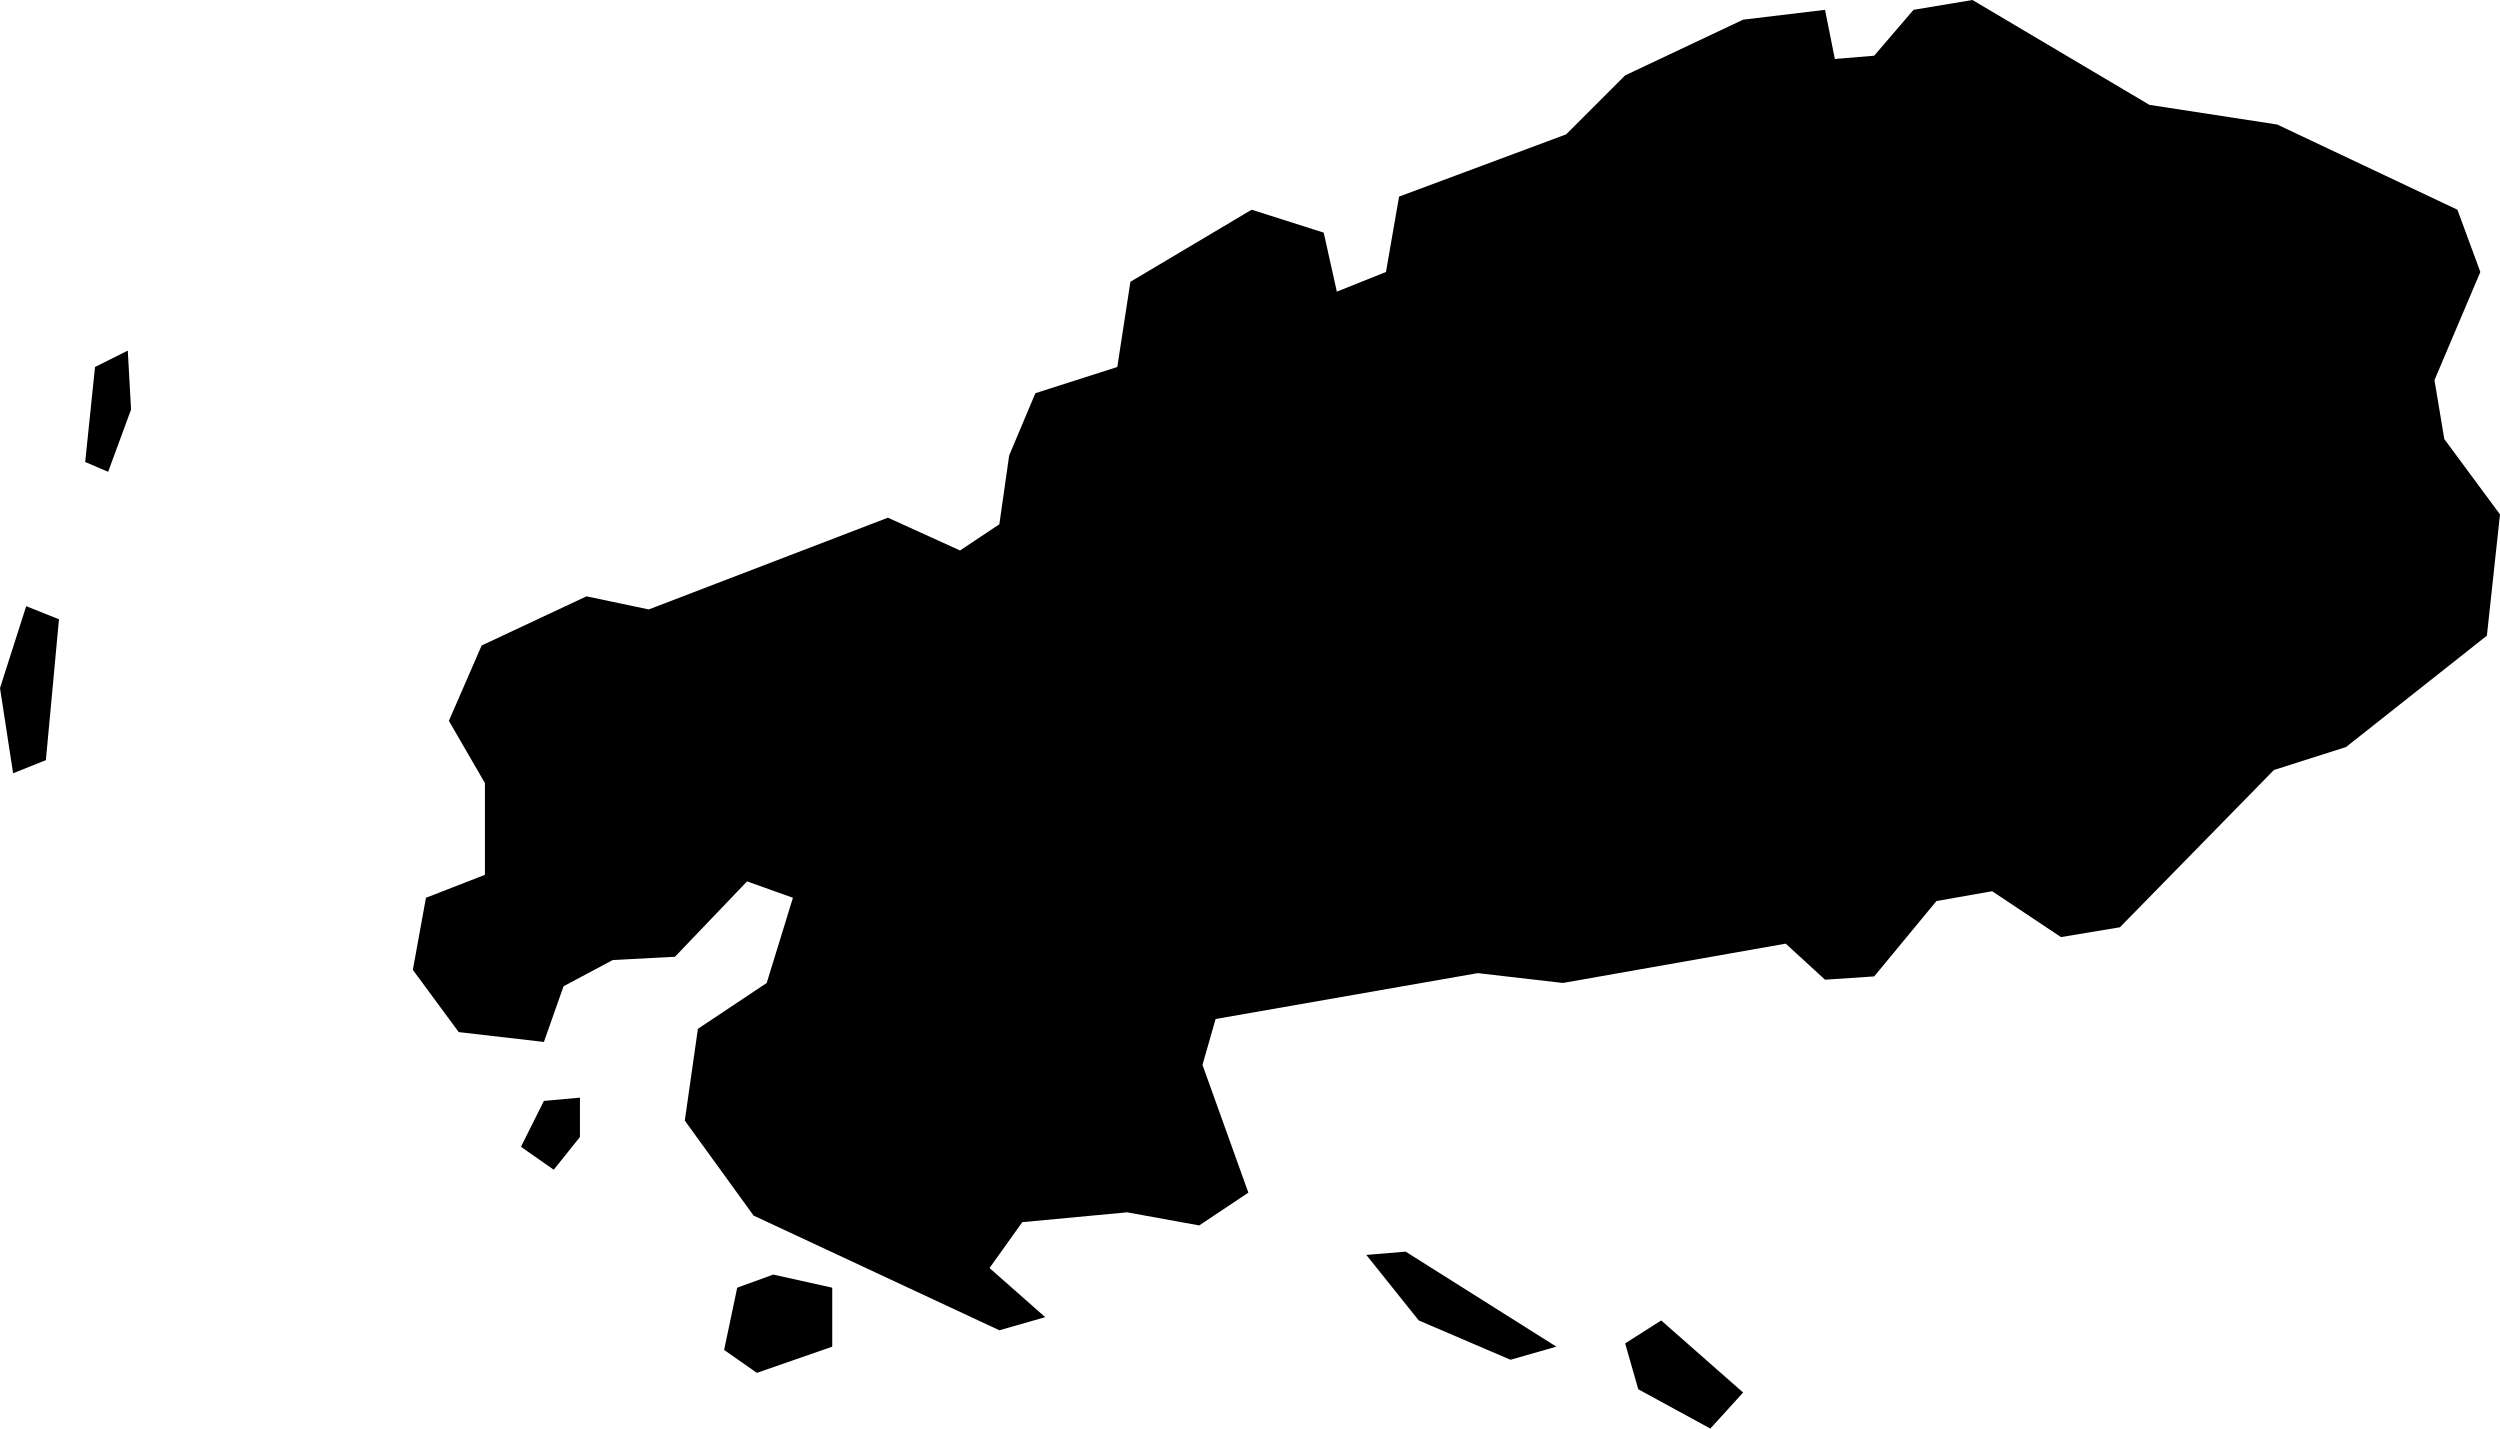 <svg xmlns="http://www.w3.org/2000/svg" viewBox="876.026 524.171 0.763 0.436">
  <path d="M876.443,524.554l0.012-0.001l0.046,0.029l-0.014,0.004l-0.028-0.012L876.443,524.554z M876.526,524.595l0.022,0.012l0.01-0.011l-0.025-0.022l-0.011,0.007L876.526,524.595z M876.257,524.59l0.023-0.008v-0.018l-0.018-0.004l-0.011,0.004l-0.004,0.019L876.257,524.59z M876.04,524.403l0.004-0.043l-0.01-0.004l-0.008,0.025l0.004,0.026L876.04,524.403z M876.059,524.315l0.007-0.019l-0.001-0.018l-0.01,0.005l-0.003,0.029L876.059,524.315z M876.185,524.521l0.007-0.014l0.011-0.001v0.012l-0.008,0.01L876.185,524.521z M876.192,524.489l0.006-0.017l0.015-0.008l0.019-0.001l0.022-0.023l0.014,0.005l-0.008,0.026l-0.021,0.014l-0.004,0.028l0.021,0.029l0.075,0.035l0.014-0.004l-0.017-0.015l0.01-0.014l0.032-0.003l0.022,0.004l0.015-0.01l-0.014-0.039l0.004-0.014l0.08-0.014l0.026,0.003l0.068-0.012l0.012,0.011l0.015-0.001l0.019-0.023l0.017-0.003l0.021,0.014l0.018-0.003l0.047-0.048l0.022-0.007l0.043-0.034l0.004-0.037l-0.017-0.023l-0.003-0.018l0.014-0.033l-0.007-0.019l-0.055-0.026l-0.039-0.006l-0.054-0.032l-0.018,0.003l-0.012,0.014l-0.012,0.001l-0.003-0.015l-0.025,0.003l-0.036,0.017l-0.018,0.018l-0.051,0.019l-0.004,0.023l-0.015,0.006l-0.004-0.018l-0.022-0.007l-0.037,0.022l-0.004,0.026l-0.025,0.008l-0.008,0.019l-0.003,0.021l-0.012,0.008l-0.022-0.01l-0.073,0.028l-0.019-0.004l-0.032,0.015l-0.01,0.023l0.011,0.019v0.028l-0.018,0.007l-0.004,0.022l0.014,0.019L876.192,524.489z"/>
</svg>
